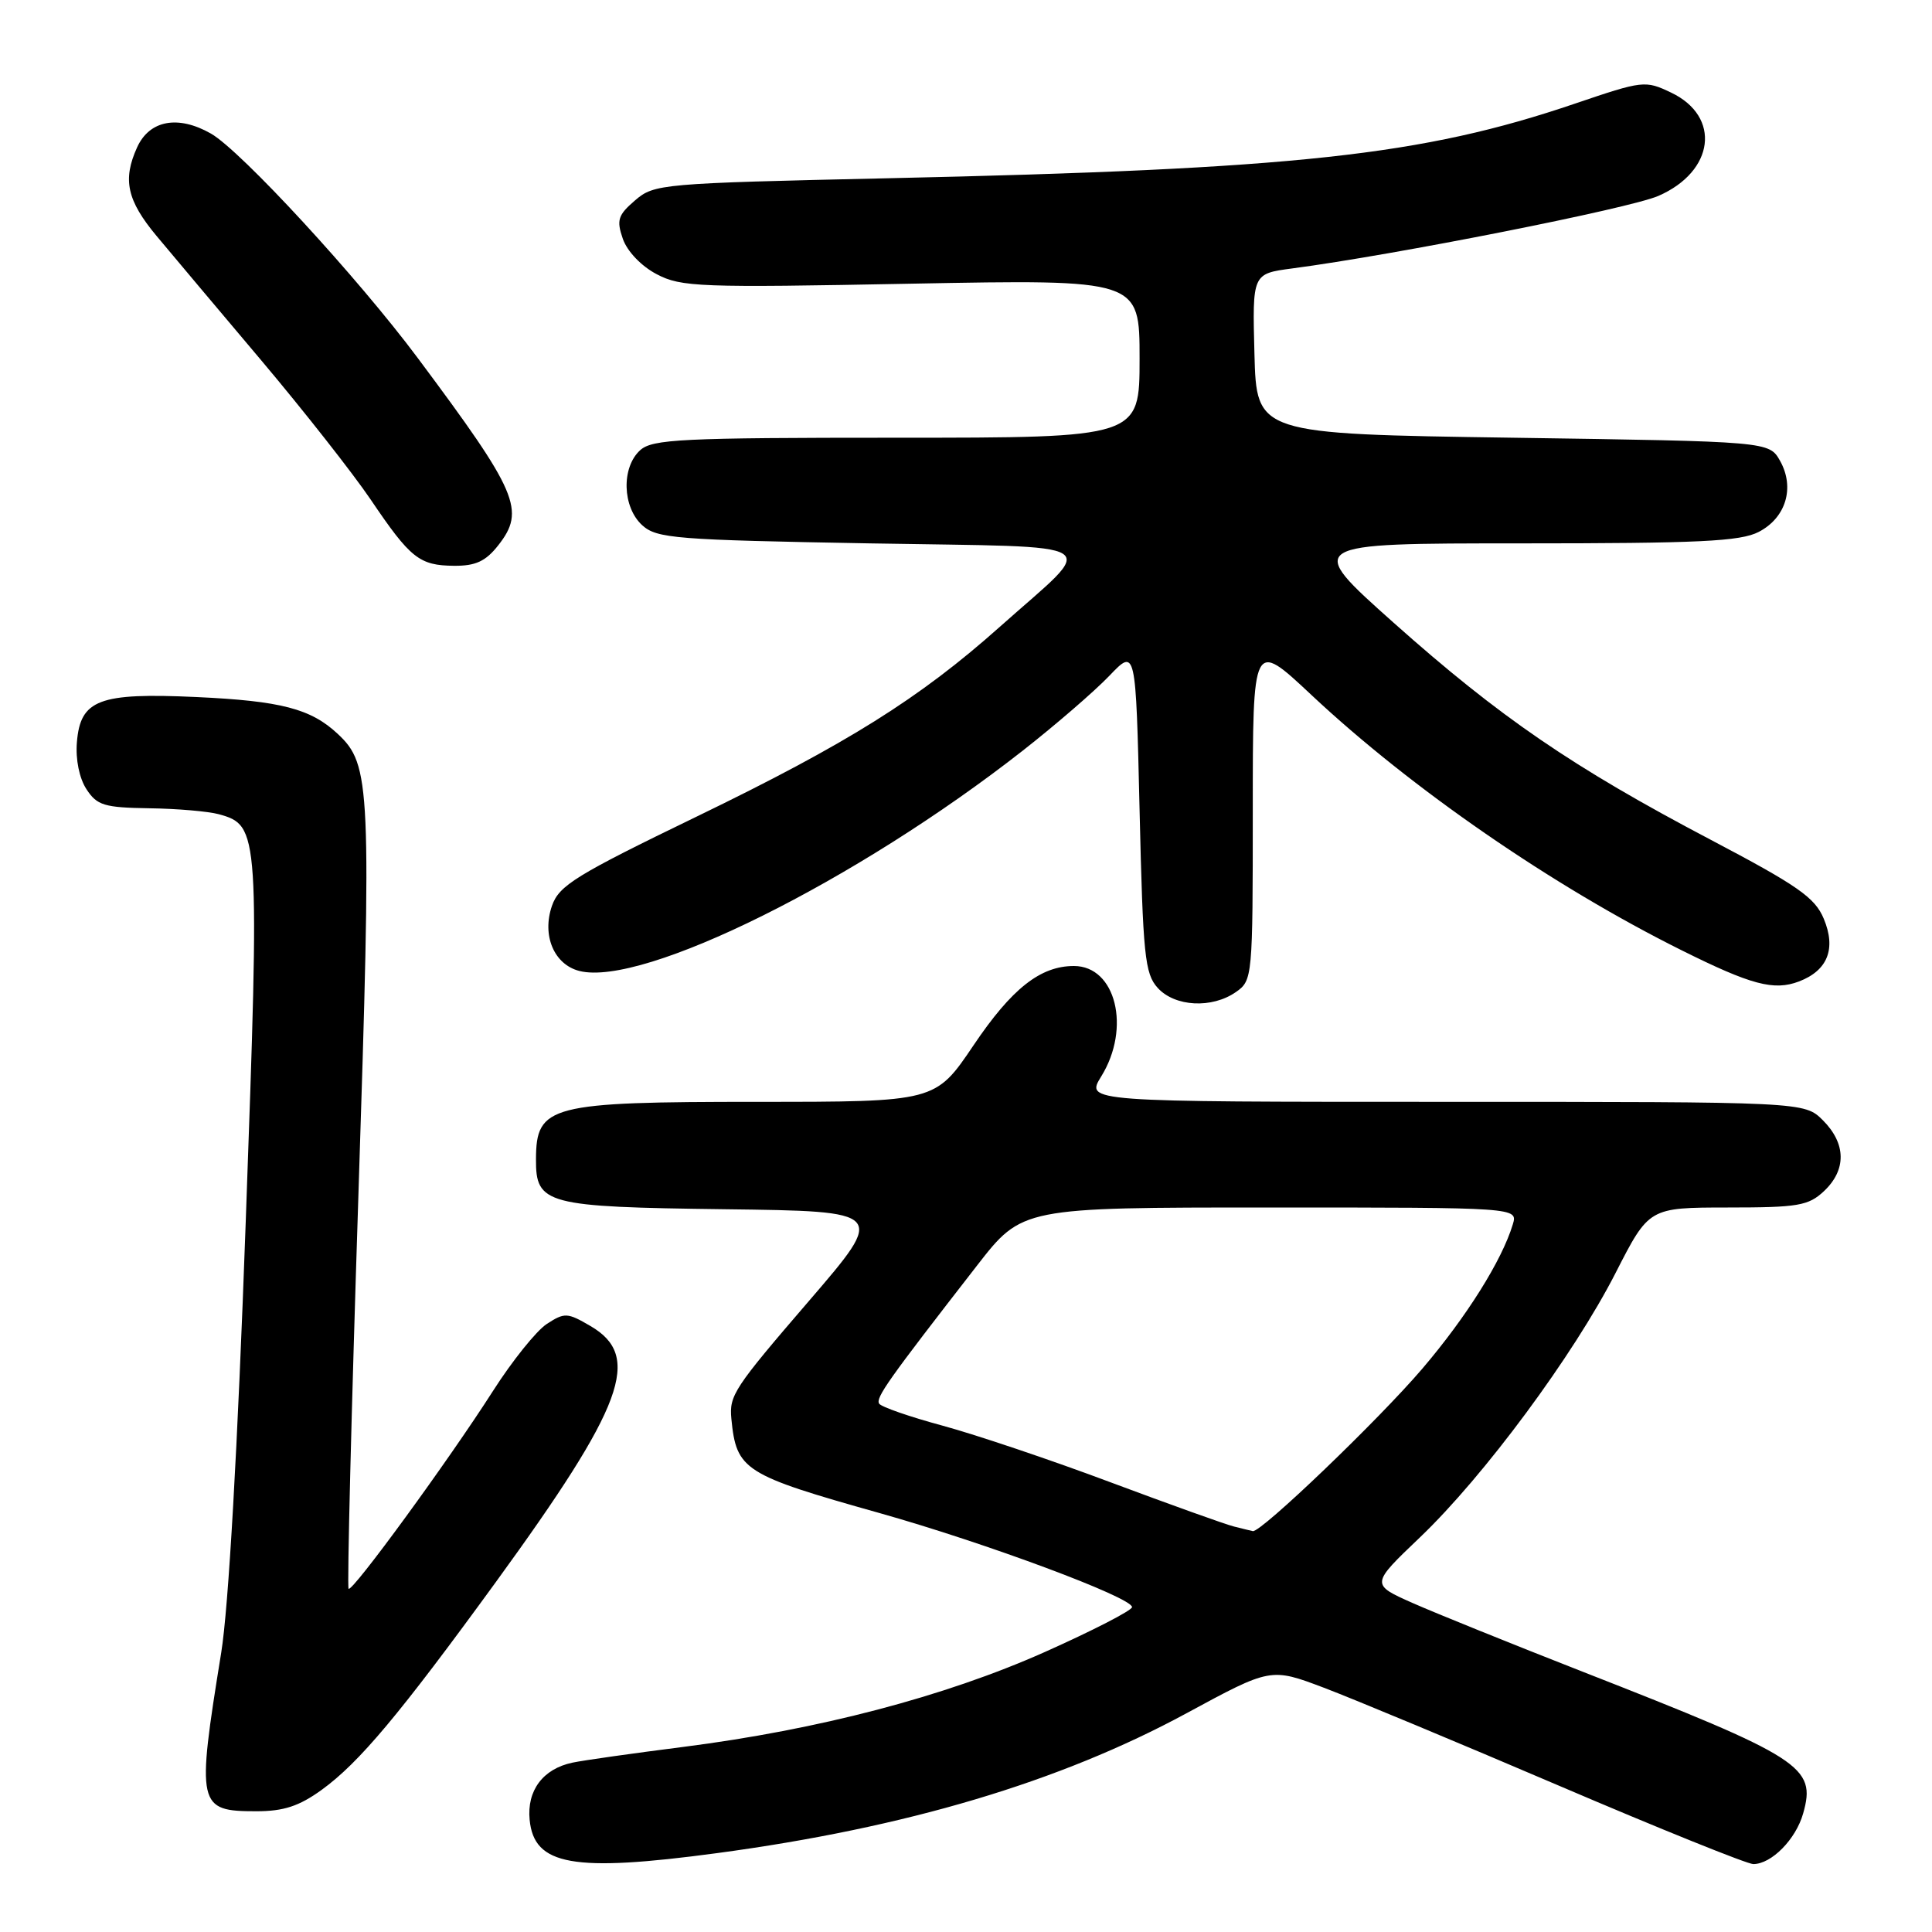 <?xml version="1.0" encoding="UTF-8" standalone="no"?>
<!DOCTYPE svg PUBLIC "-//W3C//DTD SVG 1.1//EN" "http://www.w3.org/Graphics/SVG/1.1/DTD/svg11.dtd" >
<svg xmlns="http://www.w3.org/2000/svg" xmlns:xlink="http://www.w3.org/1999/xlink" version="1.1" viewBox="0 0 256 256">
 <g >
 <path fill="currentColor"
d=" M 95.00 245.55 C 120.04 242.19 140.41 236.12 157.21 227.02 C 168.38 220.97 168.38 220.97 175.44 223.64 C 179.32 225.11 193.38 230.97 206.68 236.66 C 219.98 242.35 231.52 247.00 232.32 247.00 C 234.73 247.00 237.97 243.71 238.93 240.28 C 240.68 234.10 238.83 232.91 209.66 221.49 C 200.39 217.86 190.29 213.78 187.21 212.42 C 181.62 209.94 181.62 209.94 188.14 203.72 C 196.63 195.62 208.52 179.55 214.08 168.66 C 218.50 160.01 218.50 160.01 228.94 160.00 C 238.27 160.00 239.62 159.77 241.69 157.83 C 244.68 155.01 244.63 151.54 241.55 148.45 C 239.09 146.00 239.09 146.00 191.46 146.00 C 143.84 146.00 143.84 146.00 145.92 142.63 C 149.89 136.21 147.85 128.00 142.30 128.00 C 137.85 128.00 134.06 130.99 128.99 138.52 C 123.94 146.00 123.94 146.00 100.40 146.00 C 72.80 146.00 71.05 146.45 71.02 153.60 C 70.99 159.58 72.29 159.93 96.01 160.23 C 117.41 160.50 117.41 160.50 107.21 172.36 C 97.24 183.94 96.61 184.90 96.91 188.00 C 97.58 194.81 98.53 195.42 116.55 200.49 C 130.64 204.46 150.00 211.67 150.00 212.95 C 150.00 213.39 144.78 216.07 138.40 218.92 C 125.17 224.81 108.47 229.19 90.50 231.48 C 83.90 232.32 77.31 233.25 75.85 233.56 C 71.95 234.38 69.80 237.25 70.18 241.13 C 70.76 247.19 75.93 248.11 95.00 245.55 Z  M 42.63 237.16 C 47.60 233.55 52.89 227.24 65.74 209.58 C 82.72 186.22 85.13 179.71 78.23 175.70 C 75.17 173.91 74.81 173.90 72.44 175.44 C 71.06 176.35 67.86 180.34 65.33 184.30 C 59.44 193.52 46.67 211.01 46.19 210.52 C 45.98 210.32 46.56 187.00 47.48 158.70 C 49.25 104.04 49.13 101.34 44.76 97.25 C 41.19 93.91 37.26 92.88 26.00 92.36 C 13.12 91.77 10.65 92.70 10.19 98.35 C 10.00 100.63 10.51 103.13 11.46 104.58 C 12.86 106.72 13.81 107.01 19.77 107.10 C 23.47 107.15 27.62 107.51 29.00 107.89 C 34.37 109.38 34.42 110.04 32.56 161.91 C 31.49 191.86 30.28 213.02 29.31 219.00 C 26.02 239.33 26.17 240.00 33.97 240.00 C 37.58 240.00 39.63 239.33 42.63 237.16 Z  M 163.78 131.44 C 165.96 129.91 166.00 129.51 166.00 107.34 C 166.00 84.80 166.00 84.80 173.75 92.07 C 187.01 104.50 205.73 117.41 222.81 125.91 C 232.04 130.51 235.05 131.31 238.37 130.05 C 242.18 128.60 243.32 125.71 241.66 121.74 C 240.49 118.93 238.24 117.36 226.67 111.27 C 208.38 101.65 198.74 95.05 184.68 82.53 C 172.87 72.00 172.87 72.00 201.48 72.00 C 225.12 72.00 230.61 71.74 233.04 70.48 C 236.65 68.61 237.85 64.61 235.87 61.07 C 234.42 58.50 234.42 58.50 200.46 58.00 C 166.50 57.50 166.50 57.50 166.22 46.88 C 165.94 36.27 165.94 36.27 171.22 35.57 C 184.82 33.78 215.94 27.62 219.74 25.96 C 227.19 22.72 228.09 15.44 221.43 12.27 C 218.00 10.63 217.70 10.67 208.69 13.73 C 188.45 20.61 171.80 22.42 117.63 23.62 C 87.58 24.29 86.68 24.37 84.15 26.55 C 81.88 28.50 81.67 29.16 82.53 31.65 C 83.11 33.31 84.98 35.27 87.01 36.33 C 90.25 38.04 92.69 38.13 120.75 37.59 C 151.00 37.02 151.00 37.02 151.00 47.51 C 151.00 58.00 151.00 58.00 118.83 58.00 C 90.30 58.00 86.45 58.19 84.83 59.65 C 82.31 61.93 82.46 67.20 85.10 69.60 C 87.04 71.35 89.48 71.54 115.22 72.00 C 147.41 72.57 145.56 71.40 132.50 83.04 C 121.83 92.55 112.27 98.53 92.38 108.17 C 76.31 115.95 74.08 117.32 73.14 120.02 C 71.78 123.94 73.41 127.81 76.78 128.66 C 85.22 130.78 113.47 116.74 135.50 99.48 C 139.90 96.03 145.07 91.56 147.00 89.54 C 150.50 85.88 150.50 85.88 151.00 107.34 C 151.45 126.62 151.69 129.01 153.40 130.90 C 155.68 133.41 160.60 133.67 163.78 131.44 Z  M 66.01 72.27 C 69.66 67.63 68.64 65.25 55.40 47.50 C 47.42 36.79 31.92 19.97 27.95 17.70 C 23.59 15.22 19.81 15.92 18.17 19.52 C 16.22 23.81 16.82 26.55 20.75 31.27 C 22.81 33.74 29.07 41.18 34.66 47.80 C 40.24 54.42 46.74 62.69 49.10 66.17 C 54.39 74.00 55.56 74.93 60.18 74.97 C 63.01 74.99 64.35 74.38 66.01 72.27 Z  M 163.50 202.27 C 162.40 202.00 155.07 199.37 147.20 196.43 C 139.34 193.48 129.32 190.11 124.94 188.92 C 120.56 187.74 116.76 186.42 116.49 185.99 C 116.01 185.21 117.65 182.89 129.47 167.68 C 135.44 160.00 135.44 160.00 168.29 160.00 C 201.13 160.00 201.13 160.00 200.45 162.25 C 199.01 167.02 194.33 174.48 188.47 181.35 C 182.64 188.18 167.05 203.12 166.00 202.88 C 165.72 202.82 164.60 202.55 163.50 202.27 Z "/>
</g>
</svg>